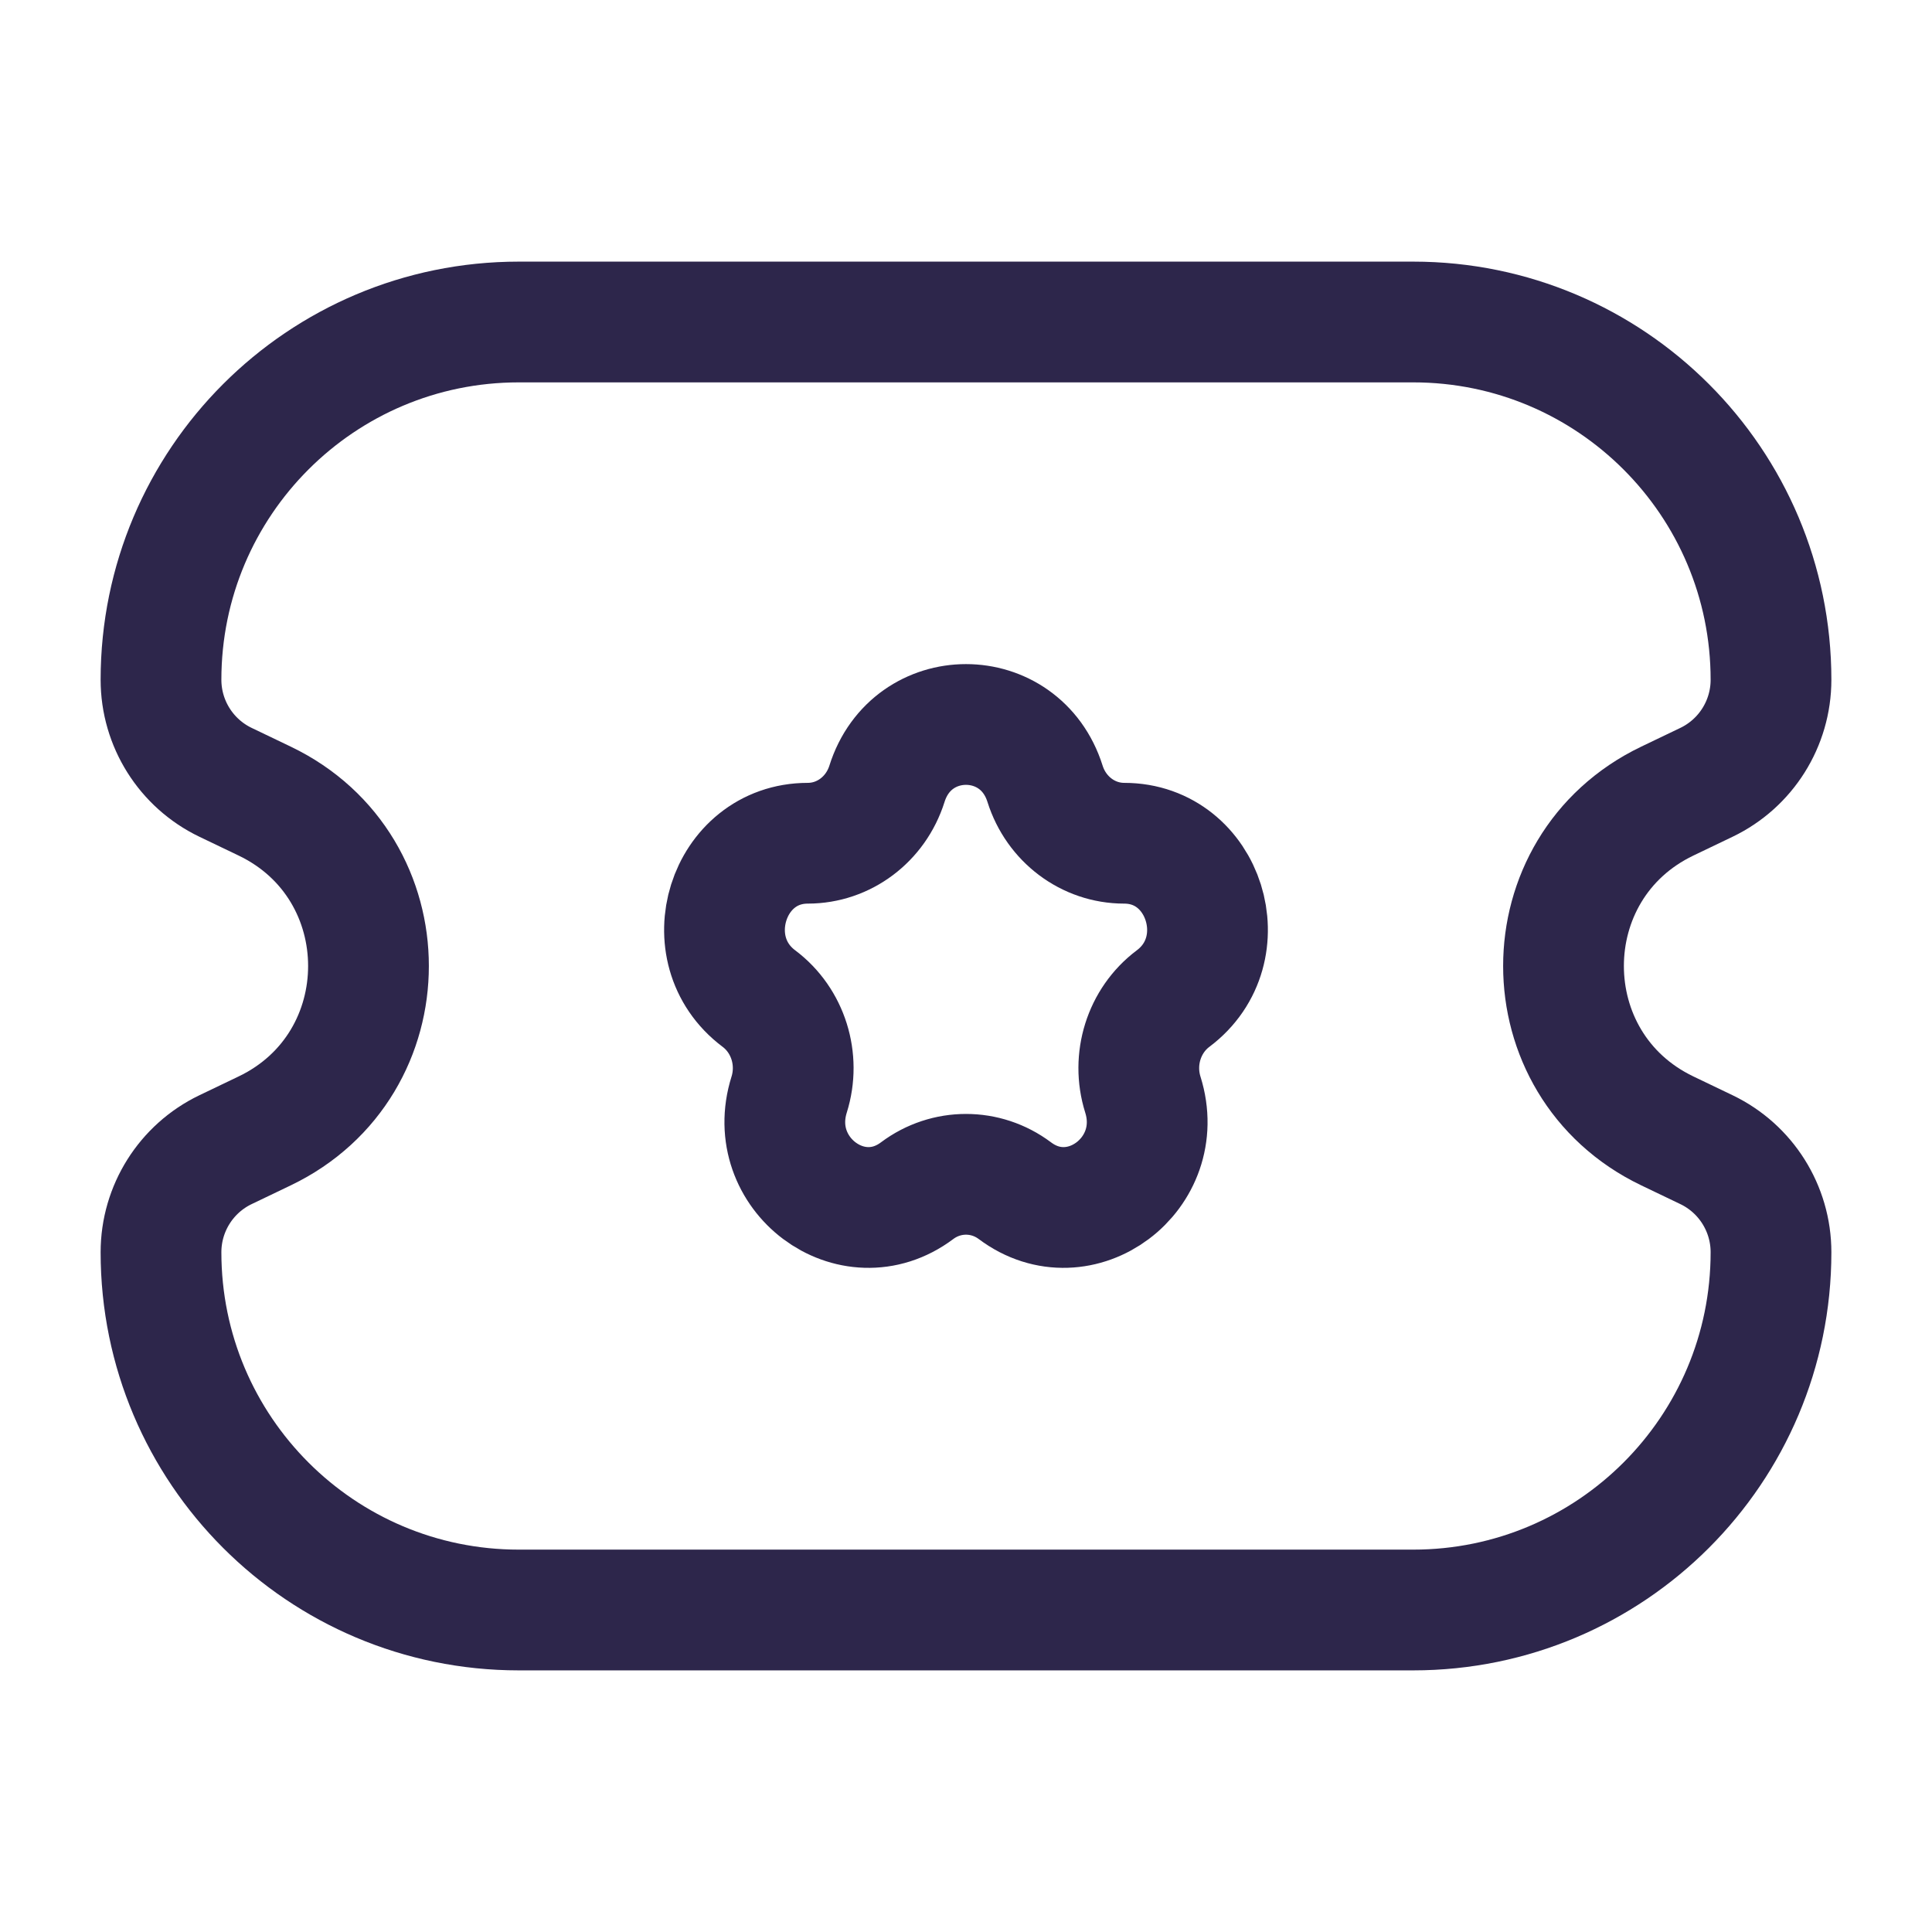 <svg width="24" height="24" viewBox="0 0 24 24" fill="none" xmlns="http://www.w3.org/2000/svg">
<path d="M2 8.444C2 5.99 3.99 4 6.444 4H17.556C20.01 4 22 5.99 22 8.444C22 8.988 21.688 9.483 21.199 9.718L20.711 9.952C18.993 10.777 18.993 13.223 20.711 14.048L21.199 14.282C21.688 14.517 22 15.012 22 15.556C22 18.01 20.01 20 17.556 20H6.444C3.99 20 2 18.01 2 15.556C2 15.012 2.312 14.517 2.801 14.282L3.289 14.048C5.007 13.223 5.007 10.777 3.289 9.952L2.801 9.718C2.312 9.483 2 8.988 2 8.444Z" stroke="#2D264B" stroke-width="1.5"/>
<path d="M11.018 9.737C11.327 8.754 12.673 8.754 12.982 9.737C13.121 10.177 13.517 10.475 13.965 10.475C14.966 10.475 15.382 11.798 14.572 12.405C14.21 12.677 14.059 13.159 14.197 13.598C14.506 14.581 13.417 15.399 12.607 14.791C12.245 14.52 11.755 14.52 11.393 14.791C10.583 15.399 9.494 14.581 9.803 13.598C9.941 13.159 9.79 12.677 9.428 12.405C8.618 11.798 9.034 10.475 10.035 10.475C10.483 10.475 10.879 10.177 11.018 9.737Z" stroke="#2D264B" stroke-width="1.5"/>
</svg>
